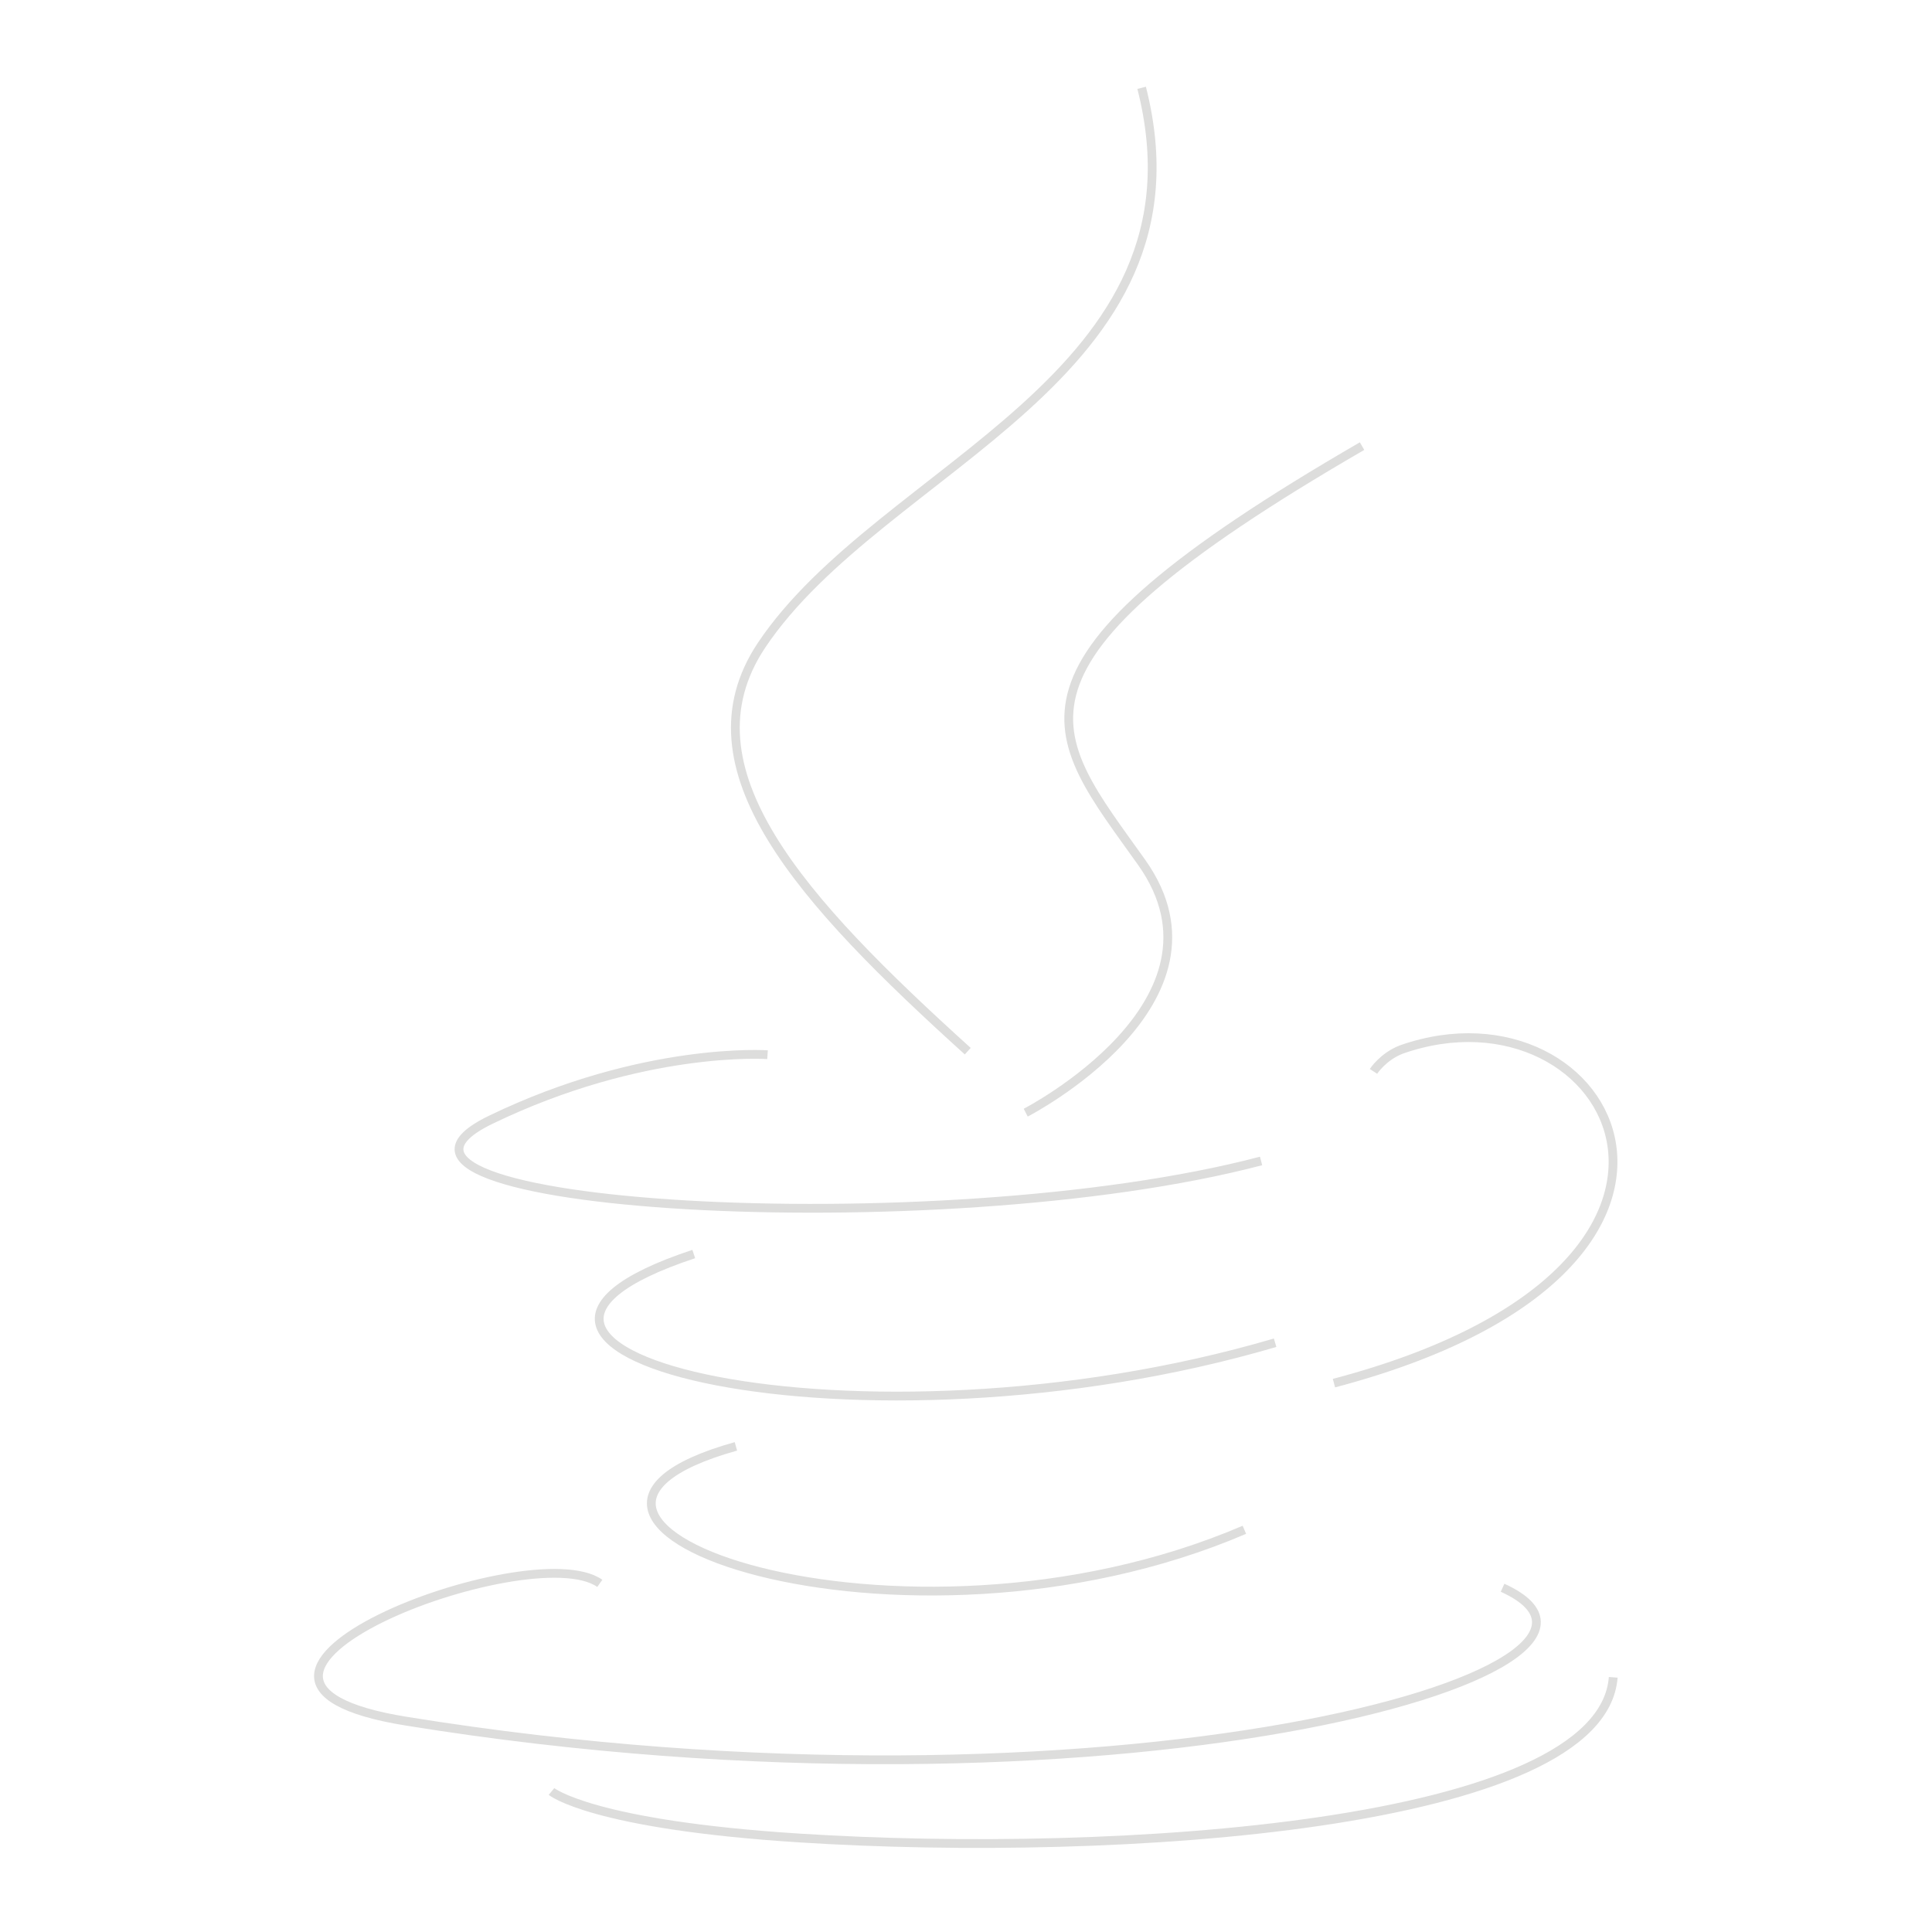 <?xml version="1.0" encoding="utf-8"?>
<!-- Generator: Adobe Illustrator 18.1.1, SVG Export Plug-In . SVG Version: 6.00 Build 0)  -->
<svg version="1.1" id="Layer_1" xmlns="http://www.w3.org/2000/svg" xmlns:xlink="http://www.w3.org/1999/xlink" x="0px" y="0px"
	 viewBox="0 0 220 220" enable-background="new 0 0 220 220" xml:space="preserve">
<path id="java" fill="none" stroke="#DDDDDC" stroke-miterlimit="10" d="M116.8,126.7c0,0,24.5-12.6,13.2-28.5
	c-10.5-14.8-18.6-22.1,25.1-47.4 M130,10c8.4,33-29.6,43-43.3,63.5c-9.3,14,4.6,29.1,23.5,46.2 M130,10 M83.8,164.7
	c-30.8,8.6,18.7,26.3,57.9,9.5 M83.8,164.7 M79,142.8c-33.9,11.2,18.9,24,66.2,10.1 M79,142.8 M68.3,180.3c-7.9-5.6-51.3,11-22,15.7
	c79.8,12.9,145.5-5.8,124.8-15.2 M171.1,180.9 M87.4,120.1c0,0-14.1-1-31.5,7.4c-20.5,9.9,50.8,14.4,87.7,4.7 M87.4,120.1
	 M151.9,157.5c50.1-13.2,31.7-46.4,7.7-38c-2.1,0.8-3.2,2.5-3.2,2.5 M62.8,204c0,0,4.6,3.8,28.3,5.3c36,2.3,91.3-1.3,92.6-18.3"/>
</svg>
